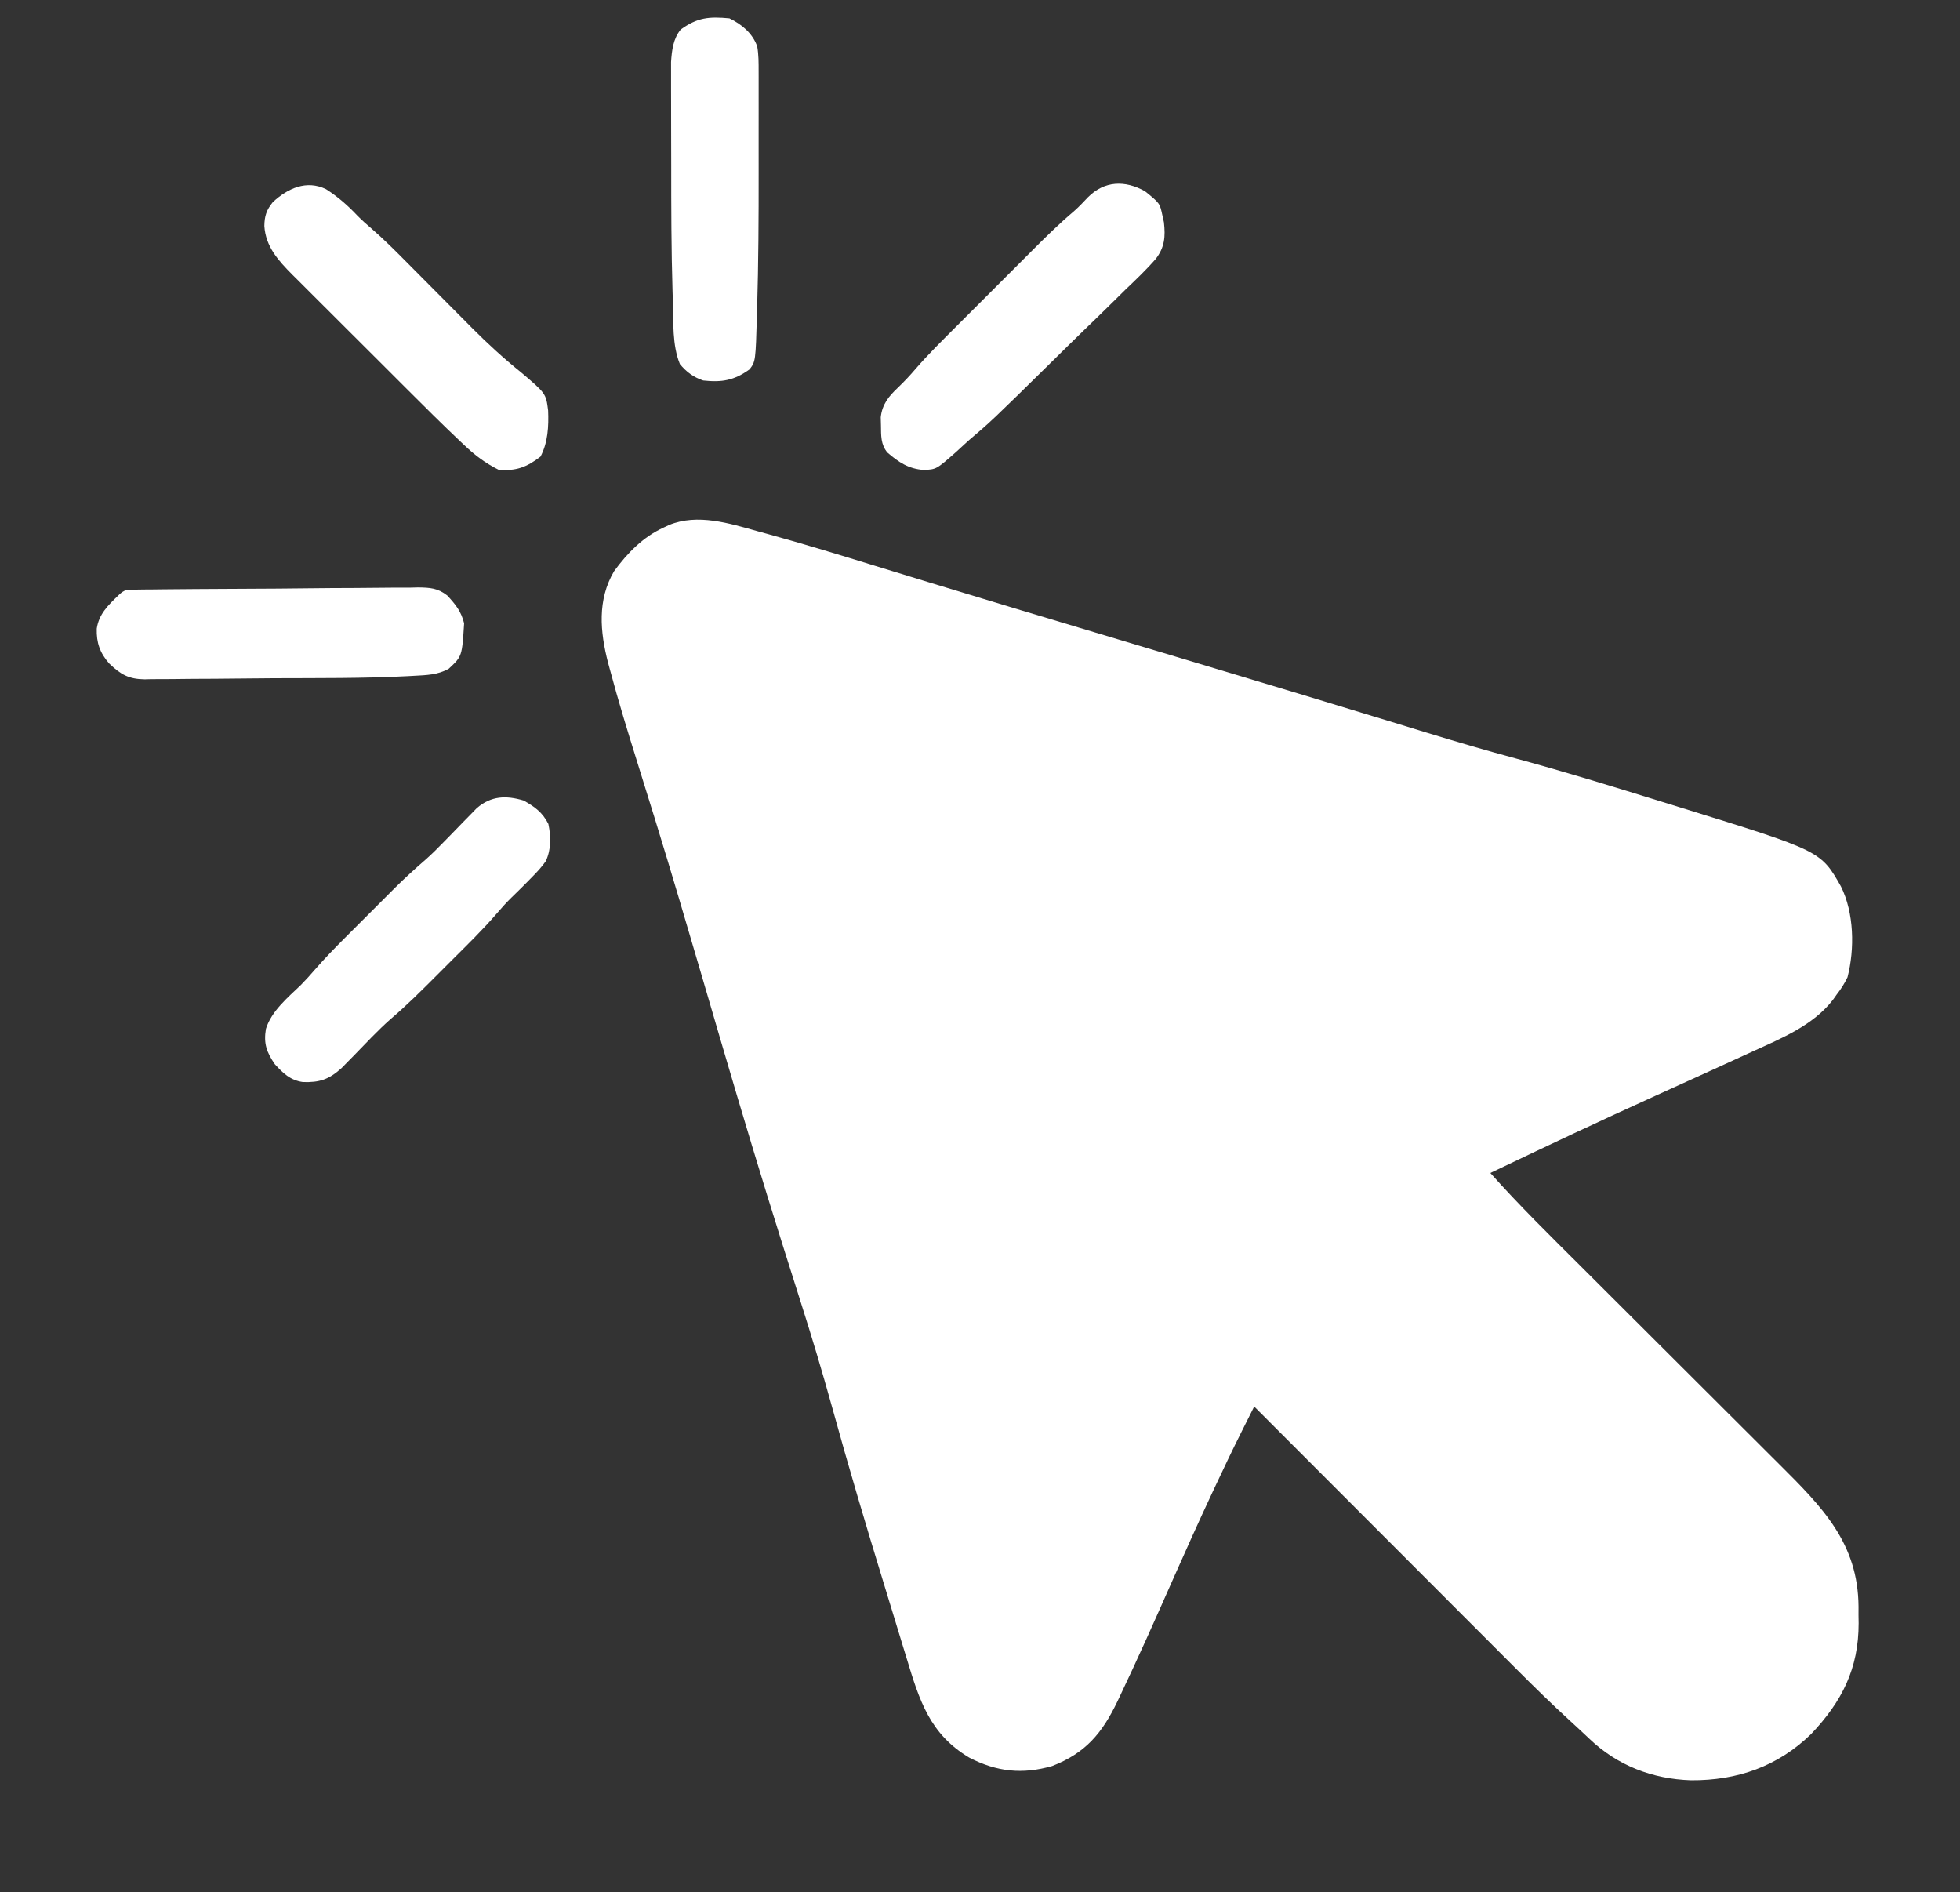 <?xml version="1.0" encoding="UTF-8"?>
<svg version="1.1" xmlns="http://www.w3.org/2000/svg" width="747" height="721">
<rect width="100%" height="100%" fill="#333333" stroke="none"/>
<path d="M0 0 C1.312 0.36 2.624 0.719 3.936 1.078 C17.625 4.849 31.201 9.001 44.767 13.187 C50.726 15.023 56.689 16.844 62.652 18.667 C64.244 19.154 65.836 19.641 67.428 20.128 C87.655 26.317 107.918 32.387 128.182 38.455 C133.049 39.913 137.916 41.372 142.783 42.83 C143.733 43.115 144.683 43.399 145.661 43.692 C147.557 44.261 149.452 44.829 151.348 45.397 C153.214 45.956 155.08 46.515 156.946 47.074 C172.755 51.811 188.56 56.562 204.359 61.332 C205.394 61.644 206.429 61.956 207.495 62.278 C218.422 65.576 229.343 68.893 240.254 72.242 C244.226 73.461 248.199 74.678 252.172 75.895 C253.137 76.19 254.101 76.486 255.095 76.79 C266.196 80.184 277.314 83.452 288.522 86.474 C307.282 91.531 325.829 97.272 344.386 103.023 C346.771 103.762 349.157 104.499 351.542 105.237 C405.061 121.791 405.061 121.791 412.734 135.332 C417.747 145.371 418.008 159.13 415.238 169.91 C414.06 172.368 412.79 174.377 411.109 176.52 C410.365 177.566 410.365 177.566 409.605 178.633 C402.094 188.244 390.311 193.095 379.484 198.02 C378.175 198.622 376.866 199.226 375.557 199.83 C371.413 201.739 367.262 203.631 363.109 205.52 C362.085 205.986 362.085 205.986 361.04 206.461 C354.848 209.28 348.654 212.093 342.458 214.901 C321.227 224.527 300.133 234.449 279.109 244.52 C290.135 256.894 301.965 268.489 313.702 280.181 C316.649 283.118 319.593 286.058 322.537 288.998 C329.995 296.445 337.458 303.889 344.922 311.332 C353.001 319.389 361.079 327.447 369.152 335.509 C372.642 338.994 376.134 342.476 379.629 345.957 C381.805 348.125 383.979 350.296 386.152 352.468 C387.153 353.466 388.155 354.465 389.157 355.462 C405.608 371.825 419.266 385.547 419.432 409.787 C419.428 410.833 419.425 411.879 419.422 412.957 C419.438 413.999 419.454 415.041 419.471 416.115 C419.481 433.352 413.164 445.883 401.387 458.305 C388.641 470.701 373.24 476.055 355.564 475.943 C340.844 475.453 327.577 470.351 316.931 460.202 C314.521 457.911 312.084 455.655 309.63 453.412 C302.696 447.067 295.985 440.533 289.352 433.876 C288.247 432.771 287.142 431.665 286.036 430.56 C283.08 427.605 280.127 424.646 277.175 421.687 C274.073 418.578 270.967 415.472 267.862 412.366 C262.003 406.503 256.146 400.638 250.29 394.772 C243.615 388.086 236.937 381.402 230.258 374.719 C216.539 360.989 202.823 347.255 189.109 333.52 C187.848 336.034 186.588 338.549 185.328 341.063 C184.976 341.765 184.624 342.467 184.261 343.191 C180.768 350.166 177.415 357.204 174.109 364.27 C173.639 365.272 173.639 365.272 173.16 366.295 C167.942 377.434 162.897 388.645 157.922 399.895 C151.46 414.503 144.983 429.098 138.109 443.52 C137.728 444.322 137.348 445.125 136.955 445.952 C131.152 458.024 124.821 465.596 112.109 470.52 C100.777 473.772 91.011 472.738 80.547 467.332 C65.452 458.355 61.497 445.483 56.652 429.465 C56.141 427.797 55.629 426.13 55.117 424.463 C54.045 420.969 52.979 417.474 51.918 413.978 C50.584 409.586 49.241 405.196 47.894 400.808 C41.1 378.667 34.51 356.481 28.351 334.154 C24.552 320.407 20.455 306.785 16.12 293.199 C14.229 287.265 12.355 281.326 10.48 275.387 C9.915 273.596 9.915 273.596 9.338 271.768 C1.398 246.61 -6.194 221.351 -13.617 196.035 C-13.873 195.161 -14.13 194.288 -14.394 193.387 C-16.811 185.145 -19.227 176.902 -21.64 168.658 C-27.24 149.538 -32.868 130.429 -38.738 111.391 C-38.968 110.645 -39.198 109.899 -39.435 109.131 C-41.585 102.163 -43.747 95.198 -45.926 88.24 C-49.604 76.489 -53.221 64.734 -56.395 52.836 C-56.641 51.93 -56.887 51.024 -57.141 50.09 C-60.21 38.254 -61.286 26.139 -54.863 15.207 C-49.741 8.228 -43.826 2.127 -35.891 -1.48 C-35.24 -1.787 -34.589 -2.094 -33.918 -2.41 C-23 -6.888 -10.849 -3.042 0 0 Z " fill="#FFFFFF" transform="translate(288.891,202.48)"/>
<path d="M0 0 C5.652 4.575 5.652 4.575 6.625 9.125 C6.821 10.013 7.018 10.901 7.22 11.816 C7.843 17.292 7.518 21.367 4.114 25.785 C0.478 29.965 -3.526 33.765 -7.531 37.586 C-8.995 39.028 -10.455 40.472 -11.913 41.919 C-15.748 45.711 -19.622 49.461 -23.504 53.205 C-27.431 57.006 -31.319 60.847 -35.211 64.684 C-58.49 87.575 -58.49 87.575 -67.375 95.125 C-68.918 96.54 -70.46 97.956 -72 99.375 C-79.524 105.998 -79.524 105.998 -84.309 106.211 C-90.098 105.795 -93.825 103.324 -98.188 99.562 C-100.739 96.473 -100.568 93.074 -100.625 89.25 C-100.664 87.707 -100.664 87.707 -100.703 86.133 C-100.163 81.183 -97.661 78.142 -94.125 74.812 C-91.728 72.507 -89.495 70.151 -87.349 67.612 C-82.506 62.038 -77.259 56.865 -72.035 51.652 C-70.943 50.56 -69.851 49.467 -68.76 48.374 C-66.483 46.096 -64.204 43.819 -61.924 41.544 C-59.022 38.647 -56.124 35.746 -53.227 32.843 C-50.977 30.589 -48.724 28.338 -46.471 26.087 C-45.402 25.019 -44.334 23.95 -43.267 22.88 C-38.017 17.622 -32.761 12.422 -27.076 7.63 C-25.183 5.955 -23.473 4.161 -21.75 2.312 C-15.439 -4.013 -7.641 -4.245 0 0 Z " fill="#FFFFFF" transform="translate(436.375,72.875)"/>
<path d="M0 0 C4.477 2.86 8.253 6.18 11.893 10.033 C13.643 11.813 15.451 13.423 17.354 15.037 C22.194 19.241 26.69 23.754 31.199 28.309 C32.079 29.192 32.959 30.076 33.865 30.986 C37.127 34.262 40.384 37.543 43.641 40.824 C46.845 44.051 50.053 47.274 53.262 50.496 C54.092 51.335 54.923 52.174 55.778 53.038 C61.7 58.984 67.818 64.57 74.355 69.832 C83.805 77.852 83.805 77.852 84.633 84.348 C84.874 90.363 84.579 96.483 81.73 101.902 C76.406 105.981 72.445 107.462 65.73 106.902 C60.743 104.398 56.758 101.432 52.723 97.572 C52.17 97.051 51.616 96.531 51.047 95.996 C44.197 89.517 37.523 82.859 30.855 76.195 C29.474 74.817 28.092 73.438 26.71 72.06 C23.841 69.197 20.974 66.331 18.108 63.465 C14.447 59.804 10.779 56.15 7.11 52.498 C4.265 49.664 1.425 46.826 -1.414 43.987 C-2.765 42.637 -4.117 41.289 -5.471 39.943 C-7.36 38.063 -9.243 36.177 -11.125 34.29 C-11.951 33.472 -11.951 33.472 -12.794 32.638 C-18.178 27.21 -23.008 21.962 -23.52 14.027 C-23.456 10.185 -22.731 7.957 -20.27 4.902 C-14.571 -0.347 -7.472 -3.614 0 0 Z " fill="#FFFFFF" transform="translate(124.27,72.098)"/>
<path d="M0 0 C4.249 2.395 7.222 4.522 9.438 8.938 C10.439 13.83 10.541 18.481 8.465 23.102 C6.942 25.259 5.297 27.06 3.438 28.938 C2.579 29.813 1.72 30.688 0.836 31.59 C-0.983 33.428 -2.823 35.233 -4.684 37.031 C-6.733 39.049 -8.617 41.147 -10.477 43.34 C-15.823 49.517 -21.686 55.21 -27.469 60.974 C-29.495 62.995 -31.516 65.022 -33.537 67.049 C-39.122 72.636 -44.675 78.181 -50.704 83.293 C-55.646 87.666 -60.155 92.539 -64.76 97.262 C-65.565 98.078 -66.37 98.894 -67.199 99.734 C-67.918 100.47 -68.637 101.206 -69.378 101.964 C-74.185 106.307 -77.775 107.497 -84.129 107.289 C-88.942 106.594 -91.624 103.954 -94.812 100.5 C-97.928 95.938 -99.147 92.673 -98.219 87.039 C-96.098 80.246 -89.993 75.184 -85.004 70.406 C-83.027 68.407 -81.202 66.384 -79.373 64.254 C-75.787 60.142 -72.023 56.253 -68.16 52.402 C-67.479 51.72 -66.797 51.038 -66.095 50.335 C-64.665 48.904 -63.234 47.475 -61.802 46.047 C-59.631 43.881 -57.464 41.709 -55.299 39.537 C-53.899 38.138 -52.498 36.739 -51.098 35.34 C-50.461 34.701 -49.824 34.062 -49.168 33.404 C-45.368 29.624 -41.444 26.051 -37.389 22.546 C-35.009 20.45 -32.789 18.226 -30.582 15.949 C-29.301 14.643 -29.301 14.643 -27.994 13.311 C-26.233 11.504 -24.475 9.694 -22.721 7.881 C-21.871 7.017 -21.02 6.152 -20.145 5.262 C-19.384 4.479 -18.623 3.696 -17.839 2.889 C-12.391 -1.781 -6.739 -2.01 0 0 Z " fill="#FFFFFF" transform="translate(199.562,305.062)"/>
<path d="M0 0 C1.009 -0.016 2.019 -0.032 3.058 -0.048 C4.726 -0.058 4.726 -0.058 6.427 -0.069 C7.595 -0.084 8.762 -0.098 9.965 -0.113 C13.844 -0.158 17.723 -0.186 21.603 -0.211 C22.939 -0.22 24.275 -0.23 25.612 -0.239 C31.174 -0.278 36.736 -0.311 42.299 -0.33 C50.262 -0.356 58.224 -0.414 66.187 -0.515 C71.79 -0.584 77.392 -0.618 82.995 -0.627 C86.34 -0.633 89.682 -0.658 93.026 -0.712 C96.764 -0.768 100.498 -0.767 104.236 -0.752 C105.885 -0.796 105.885 -0.796 107.568 -0.841 C112.119 -0.773 115.054 -0.613 118.706 2.252 C121.879 5.696 123.95 8.233 125.106 12.813 C124.317 25.404 124.317 25.404 119.282 30.114 C115.105 32.518 110.648 32.582 105.923 32.842 C105.183 32.884 104.442 32.925 103.68 32.968 C86.696 33.847 69.653 33.687 52.652 33.761 C47.972 33.783 43.293 33.826 38.614 33.884 C32.921 33.955 27.228 33.992 21.535 34.004 C19.378 34.015 17.222 34.037 15.066 34.072 C12.055 34.118 9.048 34.12 6.038 34.112 C4.718 34.147 4.718 34.147 3.372 34.183 C-2.732 34.102 -5.784 32.337 -10.174 28.133 C-13.728 24.079 -15.06 20.181 -14.905 14.864 C-14.082 9.334 -10.681 6.058 -6.78 2.301 C-4.276 -0.203 -3.463 0.039 0 0 Z " fill="#FFFFFF" transform="translate(51.78,224.699)"/>
<path d="M0 0 C4.656 2.245 8.832 5.662 10.597 10.707 C11.155 13.885 11.127 16.956 11.129 20.182 C11.131 20.9 11.133 21.619 11.135 22.358 C11.139 24.743 11.136 27.127 11.133 29.512 C11.133 31.198 11.134 32.885 11.136 34.571 C11.137 38.128 11.135 41.685 11.13 45.241 C11.125 49.694 11.128 54.147 11.134 58.599 C11.153 75.953 11.066 93.297 10.555 110.645 C10.535 111.334 10.516 112.024 10.496 112.734 C9.975 130.698 9.975 130.698 7.695 133.742 C1.807 137.99 -2.872 138.779 -10 138 C-13.726 136.728 -16.337 134.795 -18.875 131.75 C-21.847 124.486 -21.304 115.76 -21.551 108.027 C-21.593 106.731 -21.634 105.435 -21.678 104.1 C-22.163 88.002 -22.187 71.9 -22.185 55.796 C-22.185 51.374 -22.199 46.952 -22.216 42.53 C-22.227 39.076 -22.229 35.621 -22.229 32.166 C-22.23 30.534 -22.234 28.901 -22.242 27.268 C-22.252 25.005 -22.249 22.742 -22.243 20.479 C-22.244 19.199 -22.246 17.919 -22.247 16.601 C-21.945 12.193 -21.445 7.751 -18.562 4.258 C-12.233 -0.331 -7.79 -0.734 0 0 Z " fill="#FFFFFF" transform="translate(278,7)"/>
</svg>

